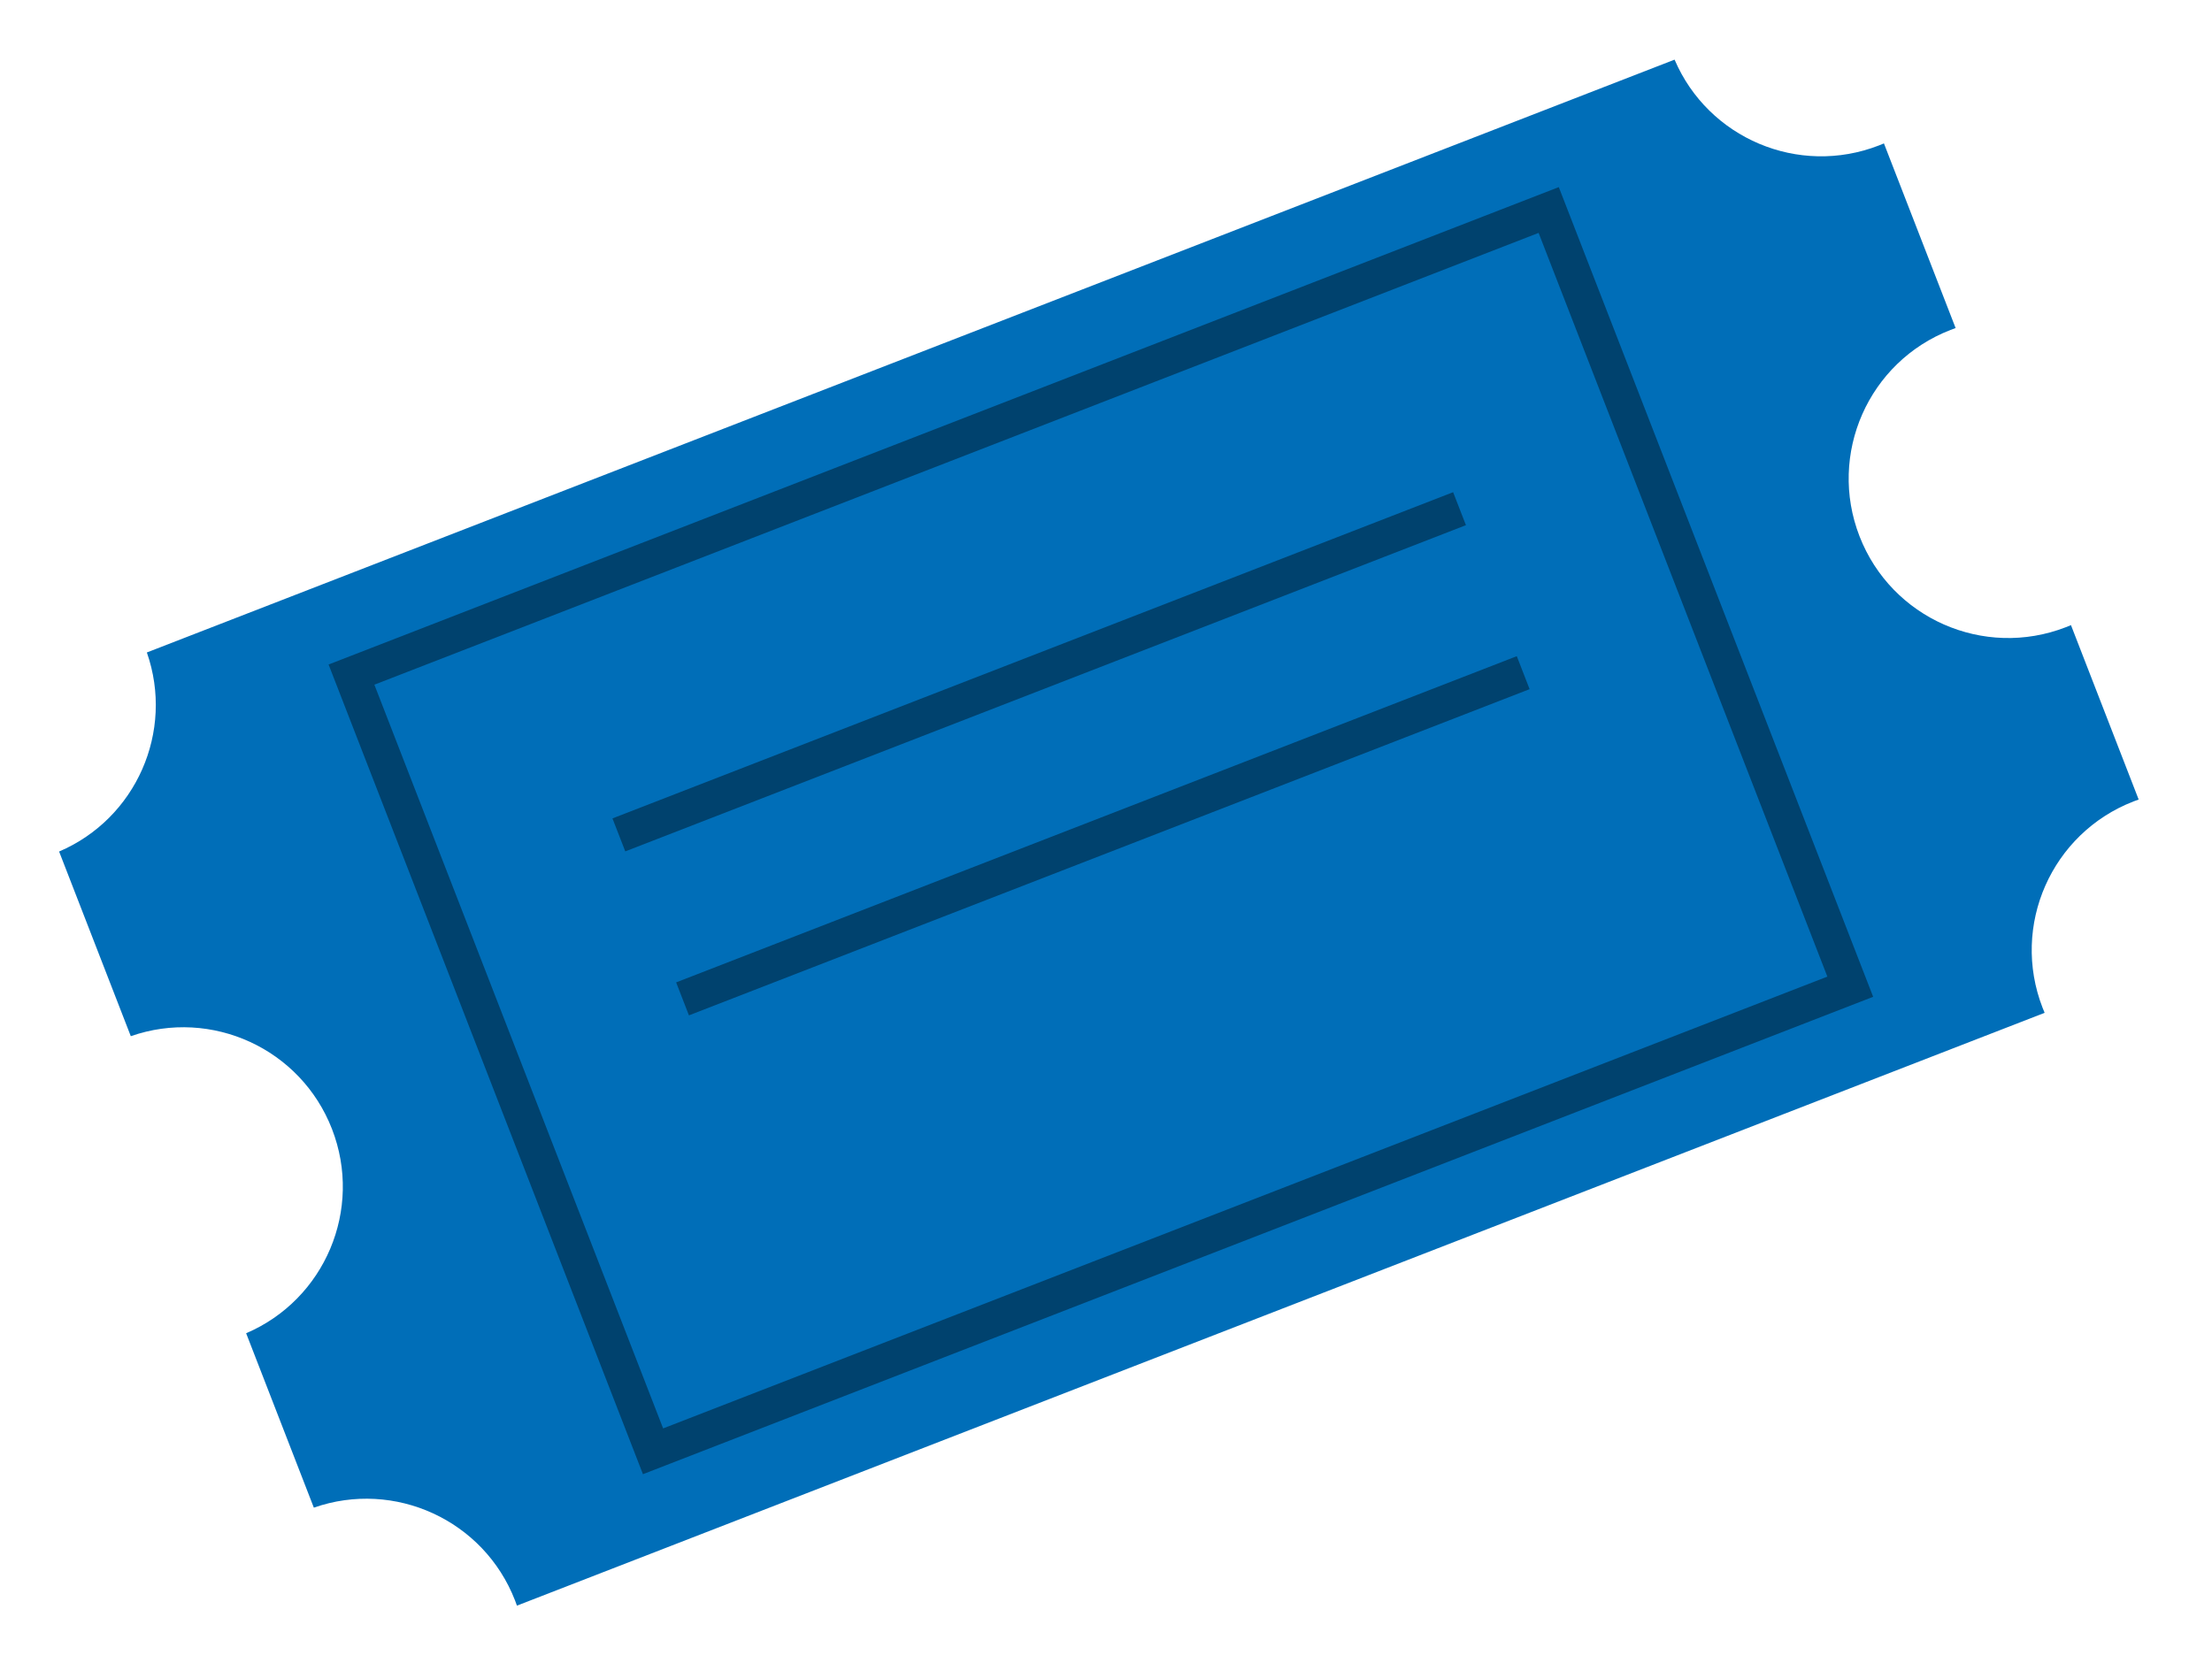<svg width="125" height="94" viewBox="0 0 125 94" fill="none" xmlns="http://www.w3.org/2000/svg">
<path fill-rule="evenodd" clip-rule="evenodd" d="M8.299 36.88L94.63 3.371C96.531 7.817 101.631 9.986 106.173 8.223C106.27 8.185 106.366 8.146 106.461 8.106L110.512 18.543C110.415 18.578 110.318 18.613 110.221 18.651C105.581 20.452 103.28 25.672 105.081 30.312C106.882 34.951 112.103 37.252 116.742 35.452C116.839 35.414 116.935 35.375 117.03 35.334L120.856 45.193C120.759 45.227 120.662 45.263 120.565 45.3C115.925 47.101 113.624 52.322 115.425 56.961C115.463 57.058 115.502 57.154 115.542 57.249L29.212 90.758C29.178 90.661 29.142 90.563 29.105 90.466C27.341 85.924 22.3 83.623 17.735 85.219L13.909 75.361C18.355 73.459 20.524 68.36 18.761 63.817C16.997 59.275 11.956 56.974 7.391 58.57L3.34 48.132C7.691 46.271 9.861 41.347 8.299 36.88Z" fill="#006EB8"/>
<rect x="18.568" y="37.56" width="74.573" height="49.094" transform="rotate(-21.214 18.568 37.56)" fill="#006EB8"/>
<rect x="19.862" y="38.131" width="72.573" height="47.094" transform="rotate(-21.214 19.862 38.131)" stroke="black" stroke-opacity="0.4" stroke-width="2"/>
<path d="M34.972 47.192L82.478 28.753" stroke="black" stroke-opacity="0.4" stroke-width="2"/>
<path d="M38.57 56.461L86.076 38.022" stroke="black" stroke-opacity="0.4" stroke-width="2"/>
</svg>
